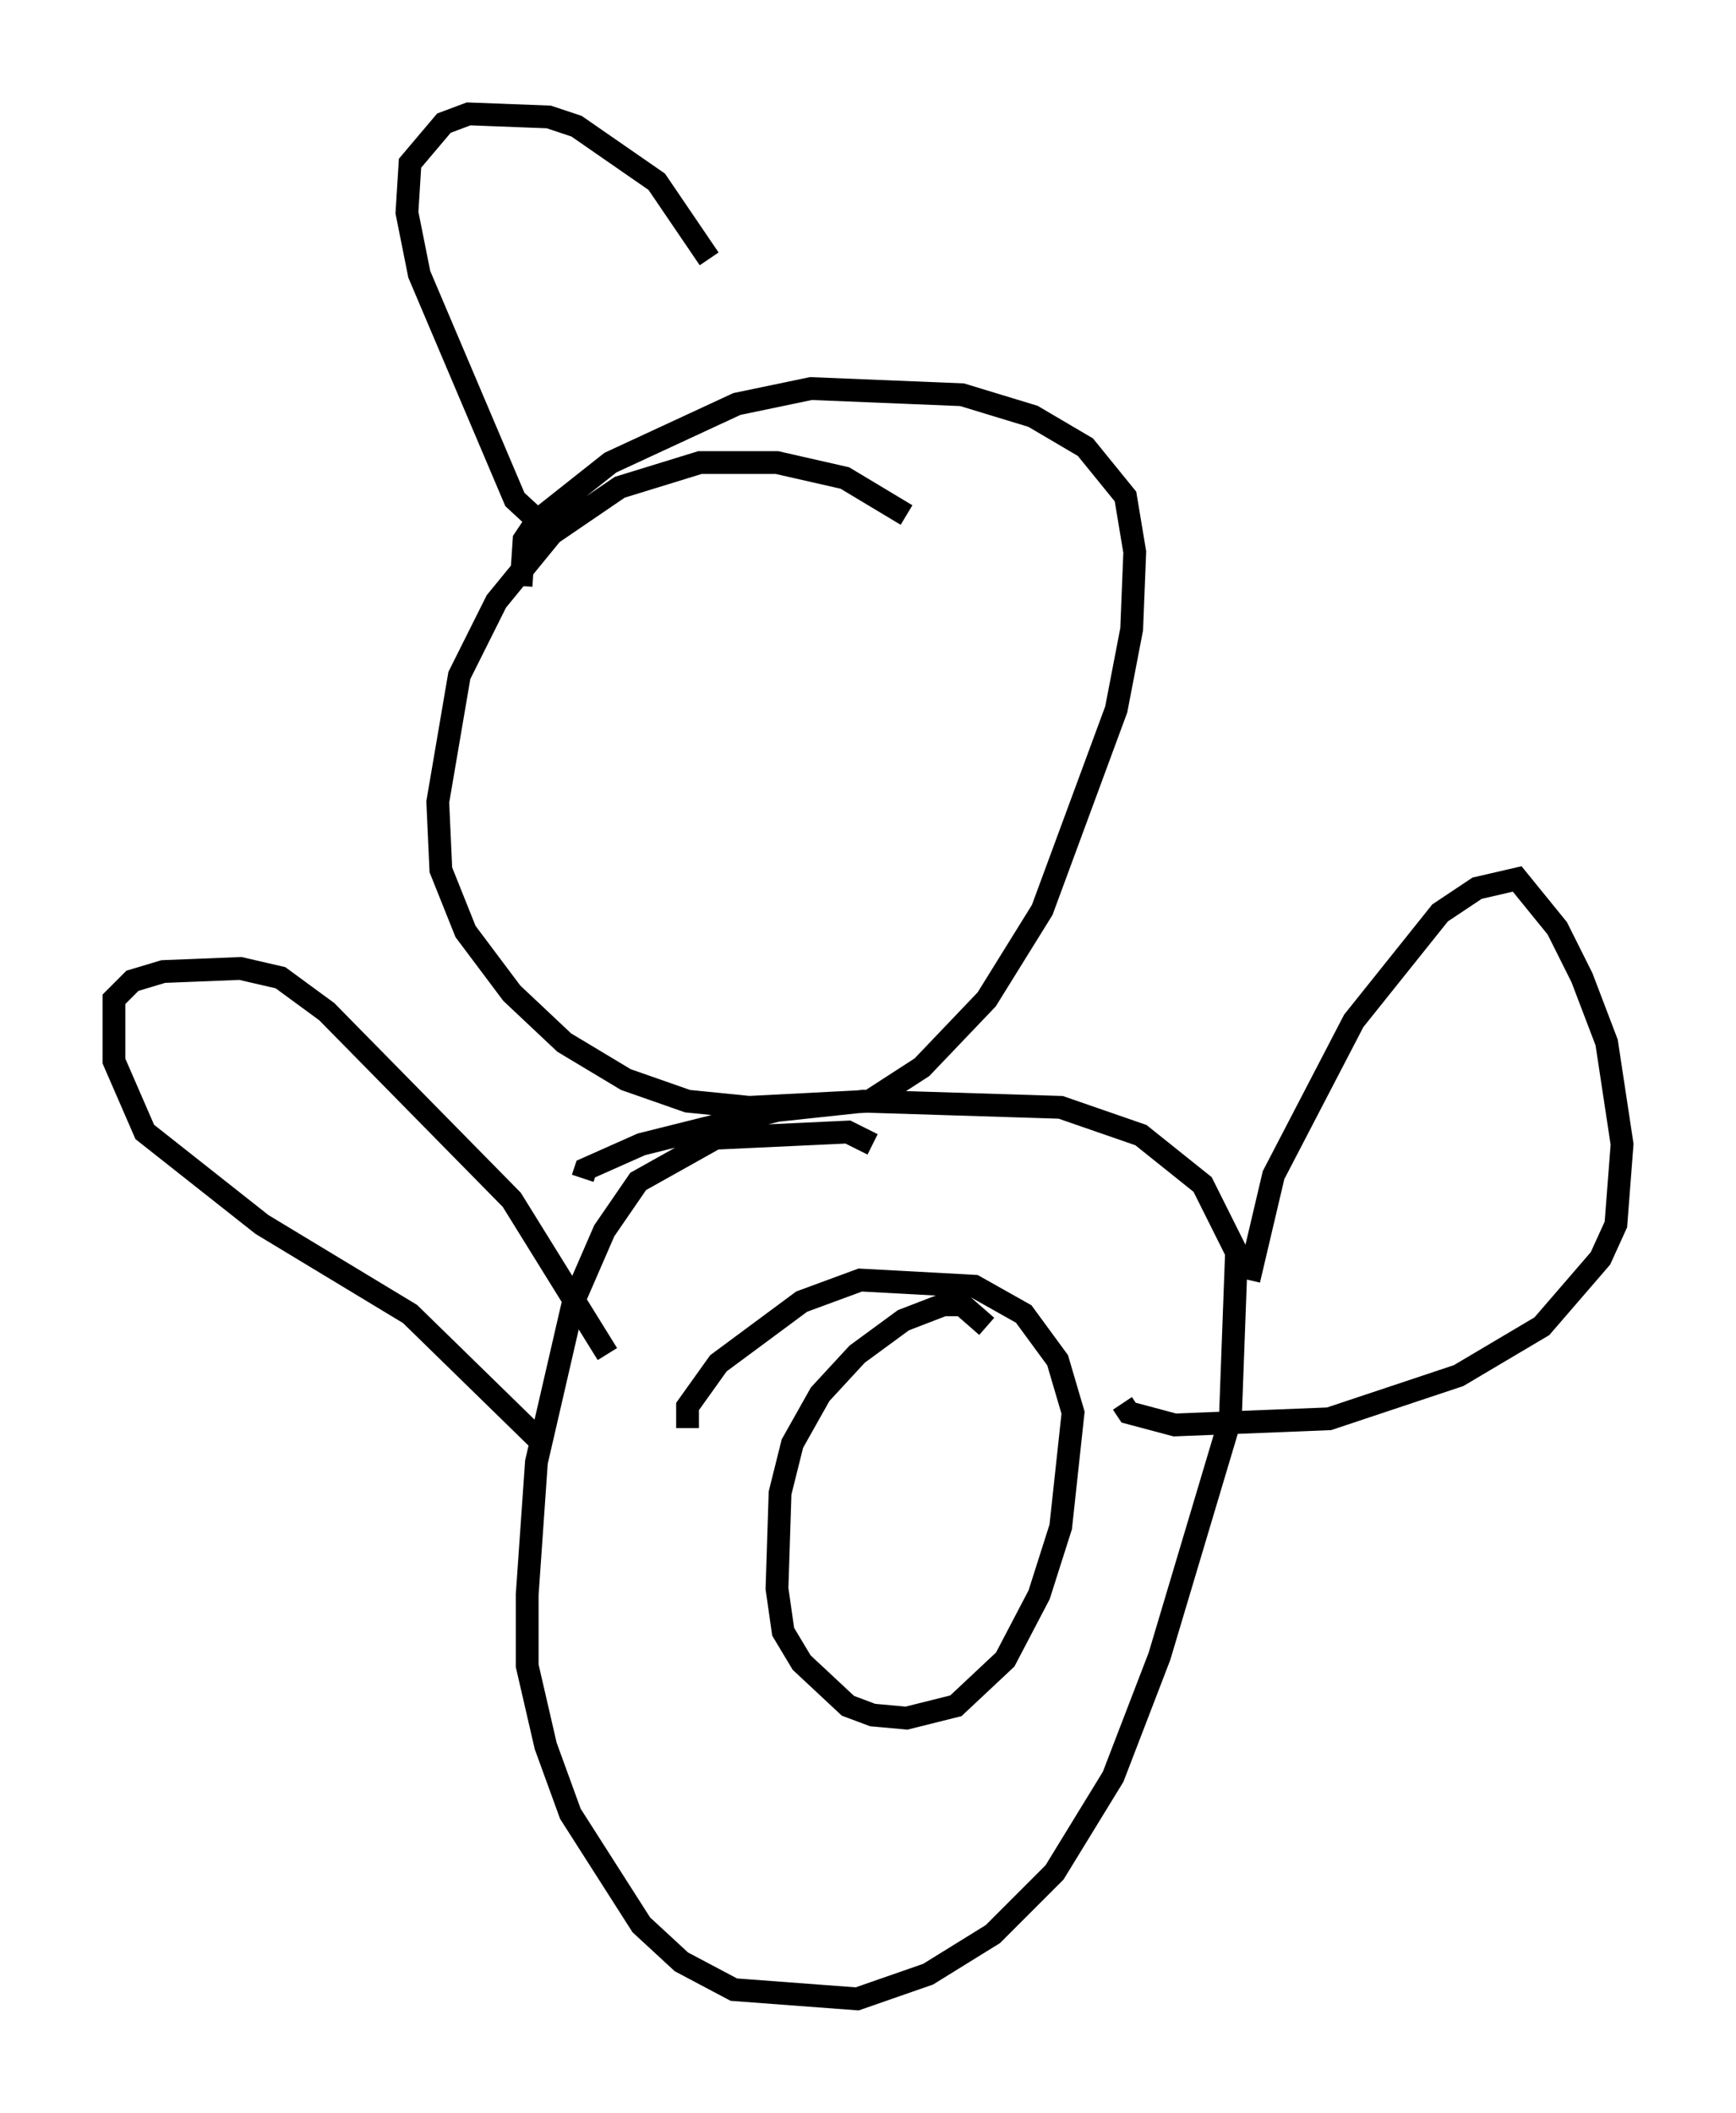 <?xml version="1.0" encoding="utf-8" ?>
<svg baseProfile="full" height="92.678" version="1.1" width="76.17" xmlns="http://www.w3.org/2000/svg" xmlns:ev="http://www.w3.org/2001/xml-events" xmlns:xlink="http://www.w3.org/1999/xlink"><defs /><rect fill="white" height="92.678" width="76.17" x="0" y="0" /><path d="M46.407, 28.816 m-6.631, -6.225 l-2.706, -1.624 -2.977, -0.677 l-3.383, 0.0 -3.518, 1.083 l-2.977, 2.03 -2.436, 2.977 l-1.624, 3.248 -0.947, 5.548 l0.135, 2.977 1.083, 2.706 l2.03, 2.706 2.3, 2.165 l2.706, 1.624 2.706, 0.947 l2.706, 0.271 5.277, -0.271 l2.3, -1.488 2.842, -2.977 l2.436, -3.924 3.248, -8.796 l0.677, -3.518 0.135, -3.383 l-0.406, -2.436 -1.759, -2.165 l-2.3, -1.353 -3.112, -0.947 l-6.631, -0.271 -3.248, 0.677 l-5.548, 2.571 -3.248, 2.571 l-0.541, 0.812 -0.135, 2.03 m15.426, 24.492 l-1.083, -0.541 -5.819, 0.271 l-3.383, 1.894 -1.488, 2.165 l-1.353, 3.112 -1.624, 7.036 l-0.406, 5.819 0.0, 3.112 l0.812, 3.518 1.083, 2.977 l3.112, 4.871 1.759, 1.624 l2.3, 1.218 5.413, 0.406 l3.112, -1.083 2.842, -1.759 l2.706, -2.706 2.571, -4.195 l2.03, -5.277 3.112, -10.419 l0.271, -7.307 -1.488, -2.977 l-2.706, -2.165 -3.518, -1.218 l-8.66, -0.271 -3.789, 0.406 l-5.954, 1.488 -2.436, 1.083 l-0.135, 0.406 m17.726, 6.495 l-1.083, -0.947 -0.812, 0.0 l-1.759, 0.677 -2.03, 1.488 l-1.624, 1.759 -1.218, 2.165 l-0.541, 2.165 -0.135, 4.195 l0.271, 1.894 0.812, 1.353 l2.03, 1.894 1.083, 0.406 l1.488, 0.135 2.165, -0.541 l2.165, -2.03 1.488, -2.842 l0.947, -2.977 0.541, -5.007 l-0.677, -2.3 -1.488, -2.03 l-2.165, -1.218 -5.007, -0.271 l-2.571, 0.947 -3.654, 2.706 l-1.353, 1.894 0.0, 0.947 m-6.495, 0.541 l-5.683, -5.548 -6.495, -3.924 l-5.142, -4.059 -1.353, -3.112 l0.0, -2.706 0.812, -0.812 l1.353, -0.406 3.383, -0.135 l1.759, 0.406 2.03, 1.488 l8.119, 8.254 4.195, 6.766 m28.146, -3.248 l1.083, -4.601 3.518, -6.766 l3.789, -4.736 1.624, -1.083 l1.759, -0.406 1.759, 2.165 l1.083, 2.165 1.083, 2.842 l0.677, 4.465 -0.271, 3.518 l-0.677, 1.488 -2.571, 2.977 l-3.654, 2.165 -5.683, 1.894 l-6.766, 0.271 -2.03, -0.541 l-0.271, -0.406 m-24.898, -38.024 l-1.759, -1.624 -4.195, -9.878 l-0.541, -2.706 0.135, -2.165 l1.488, -1.759 1.083, -0.406 l3.518, 0.135 1.218, 0.406 l3.518, 2.436 2.3, 3.383 " fill="none" stroke="black" stroke-width="1" /></svg>